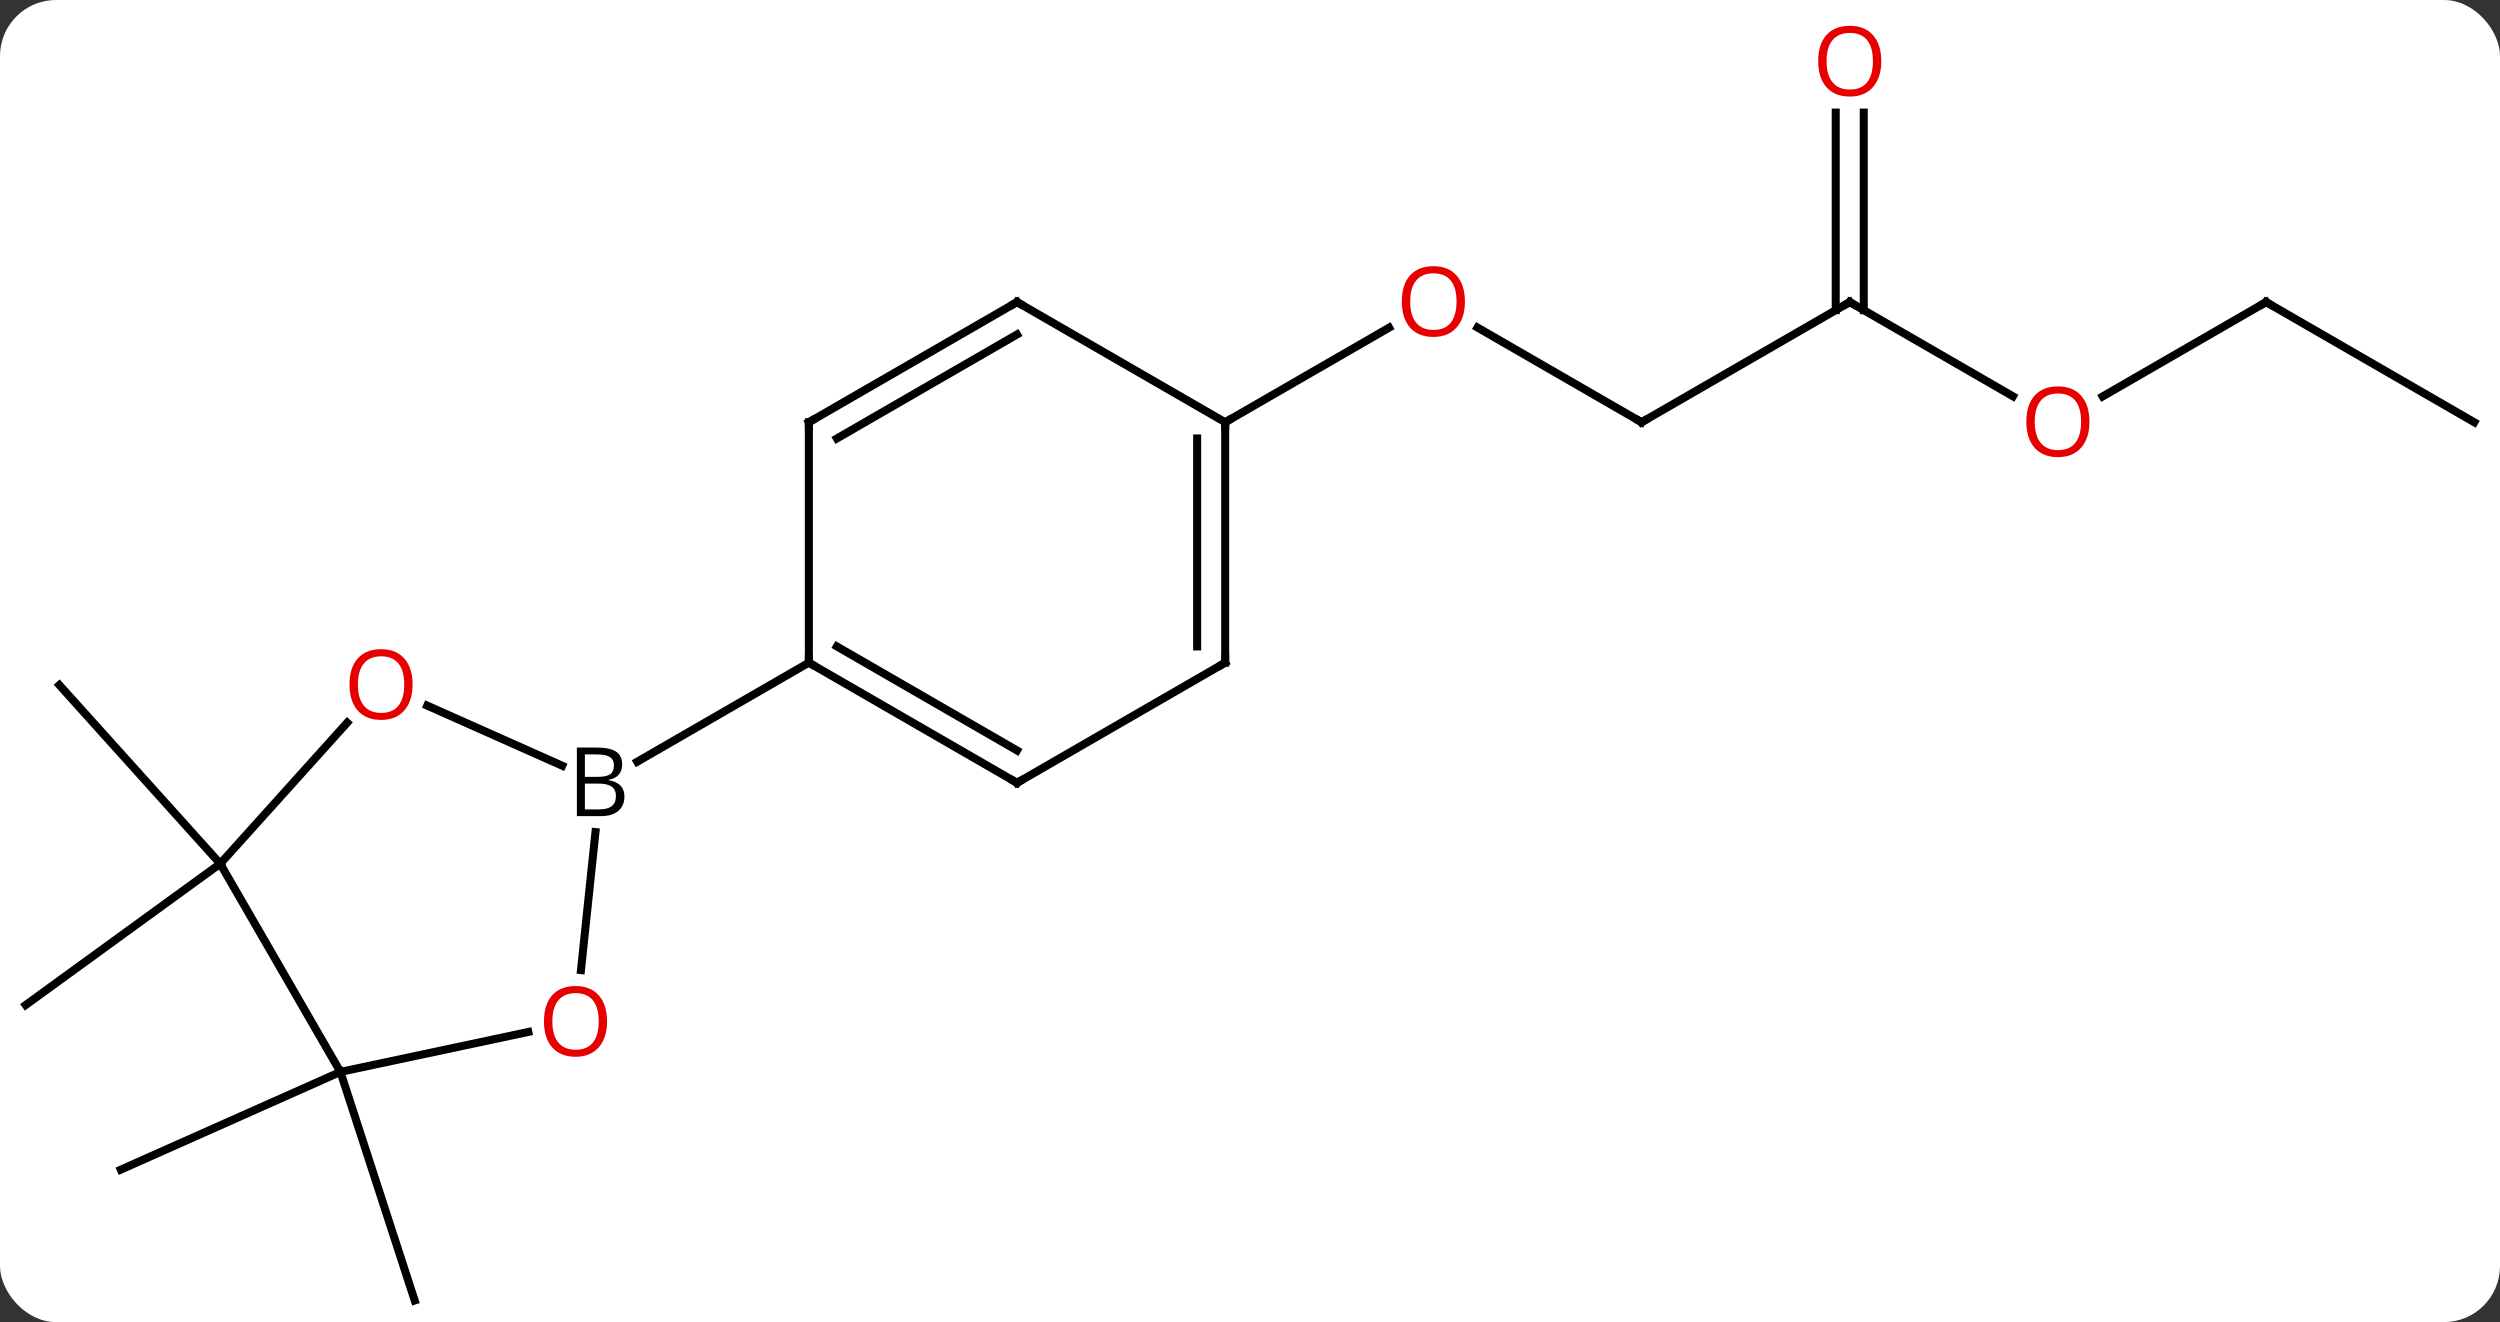 <svg width="312" viewBox="0 0 312 165" style="fill-opacity:1; color-rendering:auto; color-interpolation:auto; text-rendering:auto; stroke:black; stroke-linecap:square; stroke-miterlimit:10; shape-rendering:auto; stroke-opacity:1; fill:black; stroke-dasharray:none; font-weight:normal; stroke-width:1; font-family:'Open Sans'; font-style:normal; stroke-linejoin:miter; font-size:12; stroke-dashoffset:0; image-rendering:auto;" height="165" class="cas-substance-image" xmlns:xlink="http://www.w3.org/1999/xlink" xmlns="http://www.w3.org/2000/svg"><rect x="0" y="0" width="312" height="165" fill="#333333" stroke="none"/><svg class="cas-substance-single-component"><rect y="0" x="0" width="312" stroke="none" ry="7" rx="7" height="165" fill="white" class="cas-substance-group"/><svg y="0" x="0" width="312" viewBox="0 0 312 165" style="fill:black;" height="165" class="cas-substance-single-component-image"><svg><g><g transform="translate(156,85)" style="text-rendering:geometricPrecision; color-rendering:optimizeQuality; color-interpolation:linearRGB; stroke-linecap:butt; image-rendering:optimizeQuality;"><line y2="48.771" y1="77.301" x2="-113.517" x1="-104.247" style="fill:none;"/><line y2="48.771" y1="60.972" x2="-113.517" x1="-140.925" style="fill:none;"/><line y2="22.791" y1="40.422" x2="-128.517" x1="-152.79" style="fill:none;"/><line y2="22.791" y1="0.495" x2="-128.517" x1="-148.593" style="fill:none;"/><line y2="-32.301" y1="-44.123" x2="48.867" x1="28.39" style="fill:none;"/><line y2="-32.301" y1="-44.112" x2="-3.096" x1="17.361" style="fill:none;"/><line y2="-47.301" y1="-32.301" x2="74.847" x1="48.867" style="fill:none;"/><line y2="-35.542" y1="-47.301" x2="95.213" x1="74.847" style="fill:none;"/><line y2="-70.949" y1="-46.291" x2="76.597" x1="76.597" style="fill:none;"/><line y2="-70.949" y1="-46.291" x2="73.097" x1="73.097" style="fill:none;"/><line y2="-47.301" y1="-35.527" x2="126.807" x1="106.415" style="fill:none;"/><line y2="-32.301" y1="-47.301" x2="152.79" x1="126.807" style="fill:none;"/><line y2="36.068" y1="18.844" x2="-83.495" x1="-81.685" style="fill:none;"/><line y2="3.062" y1="10.563" x2="-102.68" x1="-85.835" style="fill:none;"/><line y2="-2.301" y1="10.063" x2="-55.056" x1="-76.474" style="fill:none;"/><line y2="48.771" y1="43.787" x2="-113.517" x1="-90.068" style="fill:none;"/><line y2="22.791" y1="5.189" x2="-128.517" x1="-112.67" style="fill:none;"/><line y2="22.791" y1="48.771" x2="-128.517" x1="-113.517" style="fill:none;"/><line y2="12.699" y1="-2.301" x2="-29.076" x1="-55.056" style="fill:none;"/><line y2="8.658" y1="-4.322" x2="-29.076" x1="-51.556" style="fill:none;"/><line y2="-32.301" y1="-2.301" x2="-55.056" x1="-55.056" style="fill:none;"/><line y2="-2.301" y1="12.699" x2="-3.096" x1="-29.076" style="fill:none;"/><line y2="-47.301" y1="-32.301" x2="-29.076" x1="-55.056" style="fill:none;"/><line y2="-43.26" y1="-30.28" x2="-29.076" x1="-51.556" style="fill:none;"/><line y2="-32.301" y1="-2.301" x2="-3.096" x1="-3.096" style="fill:none;"/><line y2="-30.28" y1="-4.322" x2="-6.596" x1="-6.596" style="fill:none;"/><line y2="-32.301" y1="-47.301" x2="-3.096" x1="-29.076" style="fill:none;"/></g><g transform="translate(156,85)" style="fill:rgb(230,0,0); text-rendering:geometricPrecision; color-rendering:optimizeQuality; image-rendering:optimizeQuality; font-family:'Open Sans'; stroke:rgb(230,0,0); color-interpolation:linearRGB;"><path style="stroke:none;" d="M26.822 -47.371 Q26.822 -45.309 25.782 -44.129 Q24.743 -42.949 22.9 -42.949 Q21.009 -42.949 19.978 -44.114 Q18.947 -45.278 18.947 -47.387 Q18.947 -49.481 19.978 -50.629 Q21.009 -51.778 22.9 -51.778 Q24.759 -51.778 25.79 -50.606 Q26.822 -49.434 26.822 -47.371 ZM19.993 -47.371 Q19.993 -45.637 20.736 -44.731 Q21.478 -43.824 22.9 -43.824 Q24.322 -43.824 25.048 -44.723 Q25.775 -45.621 25.775 -47.371 Q25.775 -49.106 25.048 -49.996 Q24.322 -50.887 22.9 -50.887 Q21.478 -50.887 20.736 -49.989 Q19.993 -49.09 19.993 -47.371 Z"/></g><g transform="translate(156,85)" style="stroke-linecap:butt; text-rendering:geometricPrecision; color-rendering:optimizeQuality; image-rendering:optimizeQuality; font-family:'Open Sans'; color-interpolation:linearRGB; stroke-miterlimit:5;"><path style="fill:none;" d="M48.434 -32.551 L48.867 -32.301 L49.3 -32.551"/><path style="fill:none;" d="M74.414 -47.051 L74.847 -47.301 L75.28 -47.051"/><path style="fill:rgb(230,0,0); stroke:none;" d="M104.764 -32.371 Q104.764 -30.309 103.725 -29.129 Q102.686 -27.949 100.843 -27.949 Q98.952 -27.949 97.921 -29.113 Q96.889 -30.278 96.889 -32.387 Q96.889 -34.481 97.921 -35.629 Q98.952 -36.778 100.843 -36.778 Q102.702 -36.778 103.733 -35.606 Q104.764 -34.434 104.764 -32.371 ZM97.936 -32.371 Q97.936 -30.637 98.679 -29.731 Q99.421 -28.824 100.843 -28.824 Q102.264 -28.824 102.991 -29.723 Q103.718 -30.621 103.718 -32.371 Q103.718 -34.106 102.991 -34.996 Q102.264 -35.887 100.843 -35.887 Q99.421 -35.887 98.679 -34.989 Q97.936 -34.09 97.936 -32.371 Z"/><path style="fill:rgb(230,0,0); stroke:none;" d="M78.784 -77.371 Q78.784 -75.309 77.745 -74.129 Q76.706 -72.949 74.863 -72.949 Q72.972 -72.949 71.941 -74.114 Q70.909 -75.278 70.909 -77.387 Q70.909 -79.481 71.941 -80.629 Q72.972 -81.778 74.863 -81.778 Q76.722 -81.778 77.753 -80.606 Q78.784 -79.434 78.784 -77.371 ZM71.956 -77.371 Q71.956 -75.637 72.699 -74.731 Q73.441 -73.824 74.863 -73.824 Q76.284 -73.824 77.011 -74.723 Q77.738 -75.621 77.738 -77.371 Q77.738 -79.106 77.011 -79.996 Q76.284 -80.887 74.863 -80.887 Q73.441 -80.887 72.699 -79.989 Q71.956 -79.09 71.956 -77.371 Z"/><path style="fill:none;" d="M126.374 -47.051 L126.807 -47.301 L127.24 -47.051"/><path style="stroke:none;" d="M-84.008 8.293 L-81.586 8.293 Q-79.883 8.293 -79.117 8.801 Q-78.352 9.308 -78.352 10.402 Q-78.352 11.168 -78.773 11.668 Q-79.195 12.168 -80.023 12.308 L-80.023 12.371 Q-78.07 12.699 -78.07 14.418 Q-78.07 15.558 -78.844 16.207 Q-79.617 16.855 -81.008 16.855 L-84.008 16.855 L-84.008 8.293 ZM-83.008 11.949 L-81.367 11.949 Q-80.305 11.949 -79.844 11.621 Q-79.383 11.293 -79.383 10.511 Q-79.383 9.793 -79.898 9.472 Q-80.414 9.152 -81.539 9.152 L-83.008 9.152 L-83.008 11.949 ZM-83.008 12.793 L-83.008 16.012 L-81.211 16.012 Q-80.18 16.012 -79.656 15.605 Q-79.133 15.199 -79.133 14.34 Q-79.133 13.543 -79.672 13.168 Q-80.211 12.793 -81.305 12.793 L-83.008 12.793 Z"/><path style="fill:rgb(230,0,0); stroke:none;" d="M-80.237 42.464 Q-80.237 44.526 -81.276 45.706 Q-82.315 46.886 -84.158 46.886 Q-86.049 46.886 -87.08 45.721 Q-88.112 44.557 -88.112 42.448 Q-88.112 40.354 -87.08 39.206 Q-86.049 38.057 -84.158 38.057 Q-82.299 38.057 -81.268 39.229 Q-80.237 40.401 -80.237 42.464 ZM-87.065 42.464 Q-87.065 44.198 -86.322 45.104 Q-85.58 46.011 -84.158 46.011 Q-82.737 46.011 -82.01 45.112 Q-81.283 44.214 -81.283 42.464 Q-81.283 40.729 -82.01 39.839 Q-82.737 38.948 -84.158 38.948 Q-85.58 38.948 -86.322 39.846 Q-87.065 40.745 -87.065 42.464 Z"/><path style="fill:rgb(230,0,0); stroke:none;" d="M-104.507 0.425 Q-104.507 2.487 -105.546 3.667 Q-106.585 4.847 -108.428 4.847 Q-110.319 4.847 -111.35 3.683 Q-112.382 2.518 -112.382 0.409 Q-112.382 -1.685 -111.35 -2.833 Q-110.319 -3.982 -108.428 -3.982 Q-106.569 -3.982 -105.538 -2.81 Q-104.507 -1.638 -104.507 0.425 ZM-111.335 0.425 Q-111.335 2.159 -110.592 3.065 Q-109.85 3.972 -108.428 3.972 Q-107.007 3.972 -106.28 3.073 Q-105.553 2.175 -105.553 0.425 Q-105.553 -1.31 -106.28 -2.2 Q-107.007 -3.091 -108.428 -3.091 Q-109.85 -3.091 -110.592 -2.192 Q-111.335 -1.294 -111.335 0.425 Z"/><path style="fill:none;" d="M-54.623 -2.051 L-55.056 -2.301 L-55.056 -2.801"/><path style="fill:none;" d="M-29.509 12.449 L-29.076 12.699 L-28.643 12.449"/><path style="fill:none;" d="M-55.056 -31.801 L-55.056 -32.301 L-54.623 -32.551"/><path style="fill:none;" d="M-3.529 -2.051 L-3.096 -2.301 L-3.096 -2.801"/><path style="fill:none;" d="M-29.509 -47.051 L-29.076 -47.301 L-28.643 -47.051"/><path style="fill:none;" d="M-3.096 -31.801 L-3.096 -32.301 L-2.663 -32.551"/></g></g></svg></svg></svg></svg>